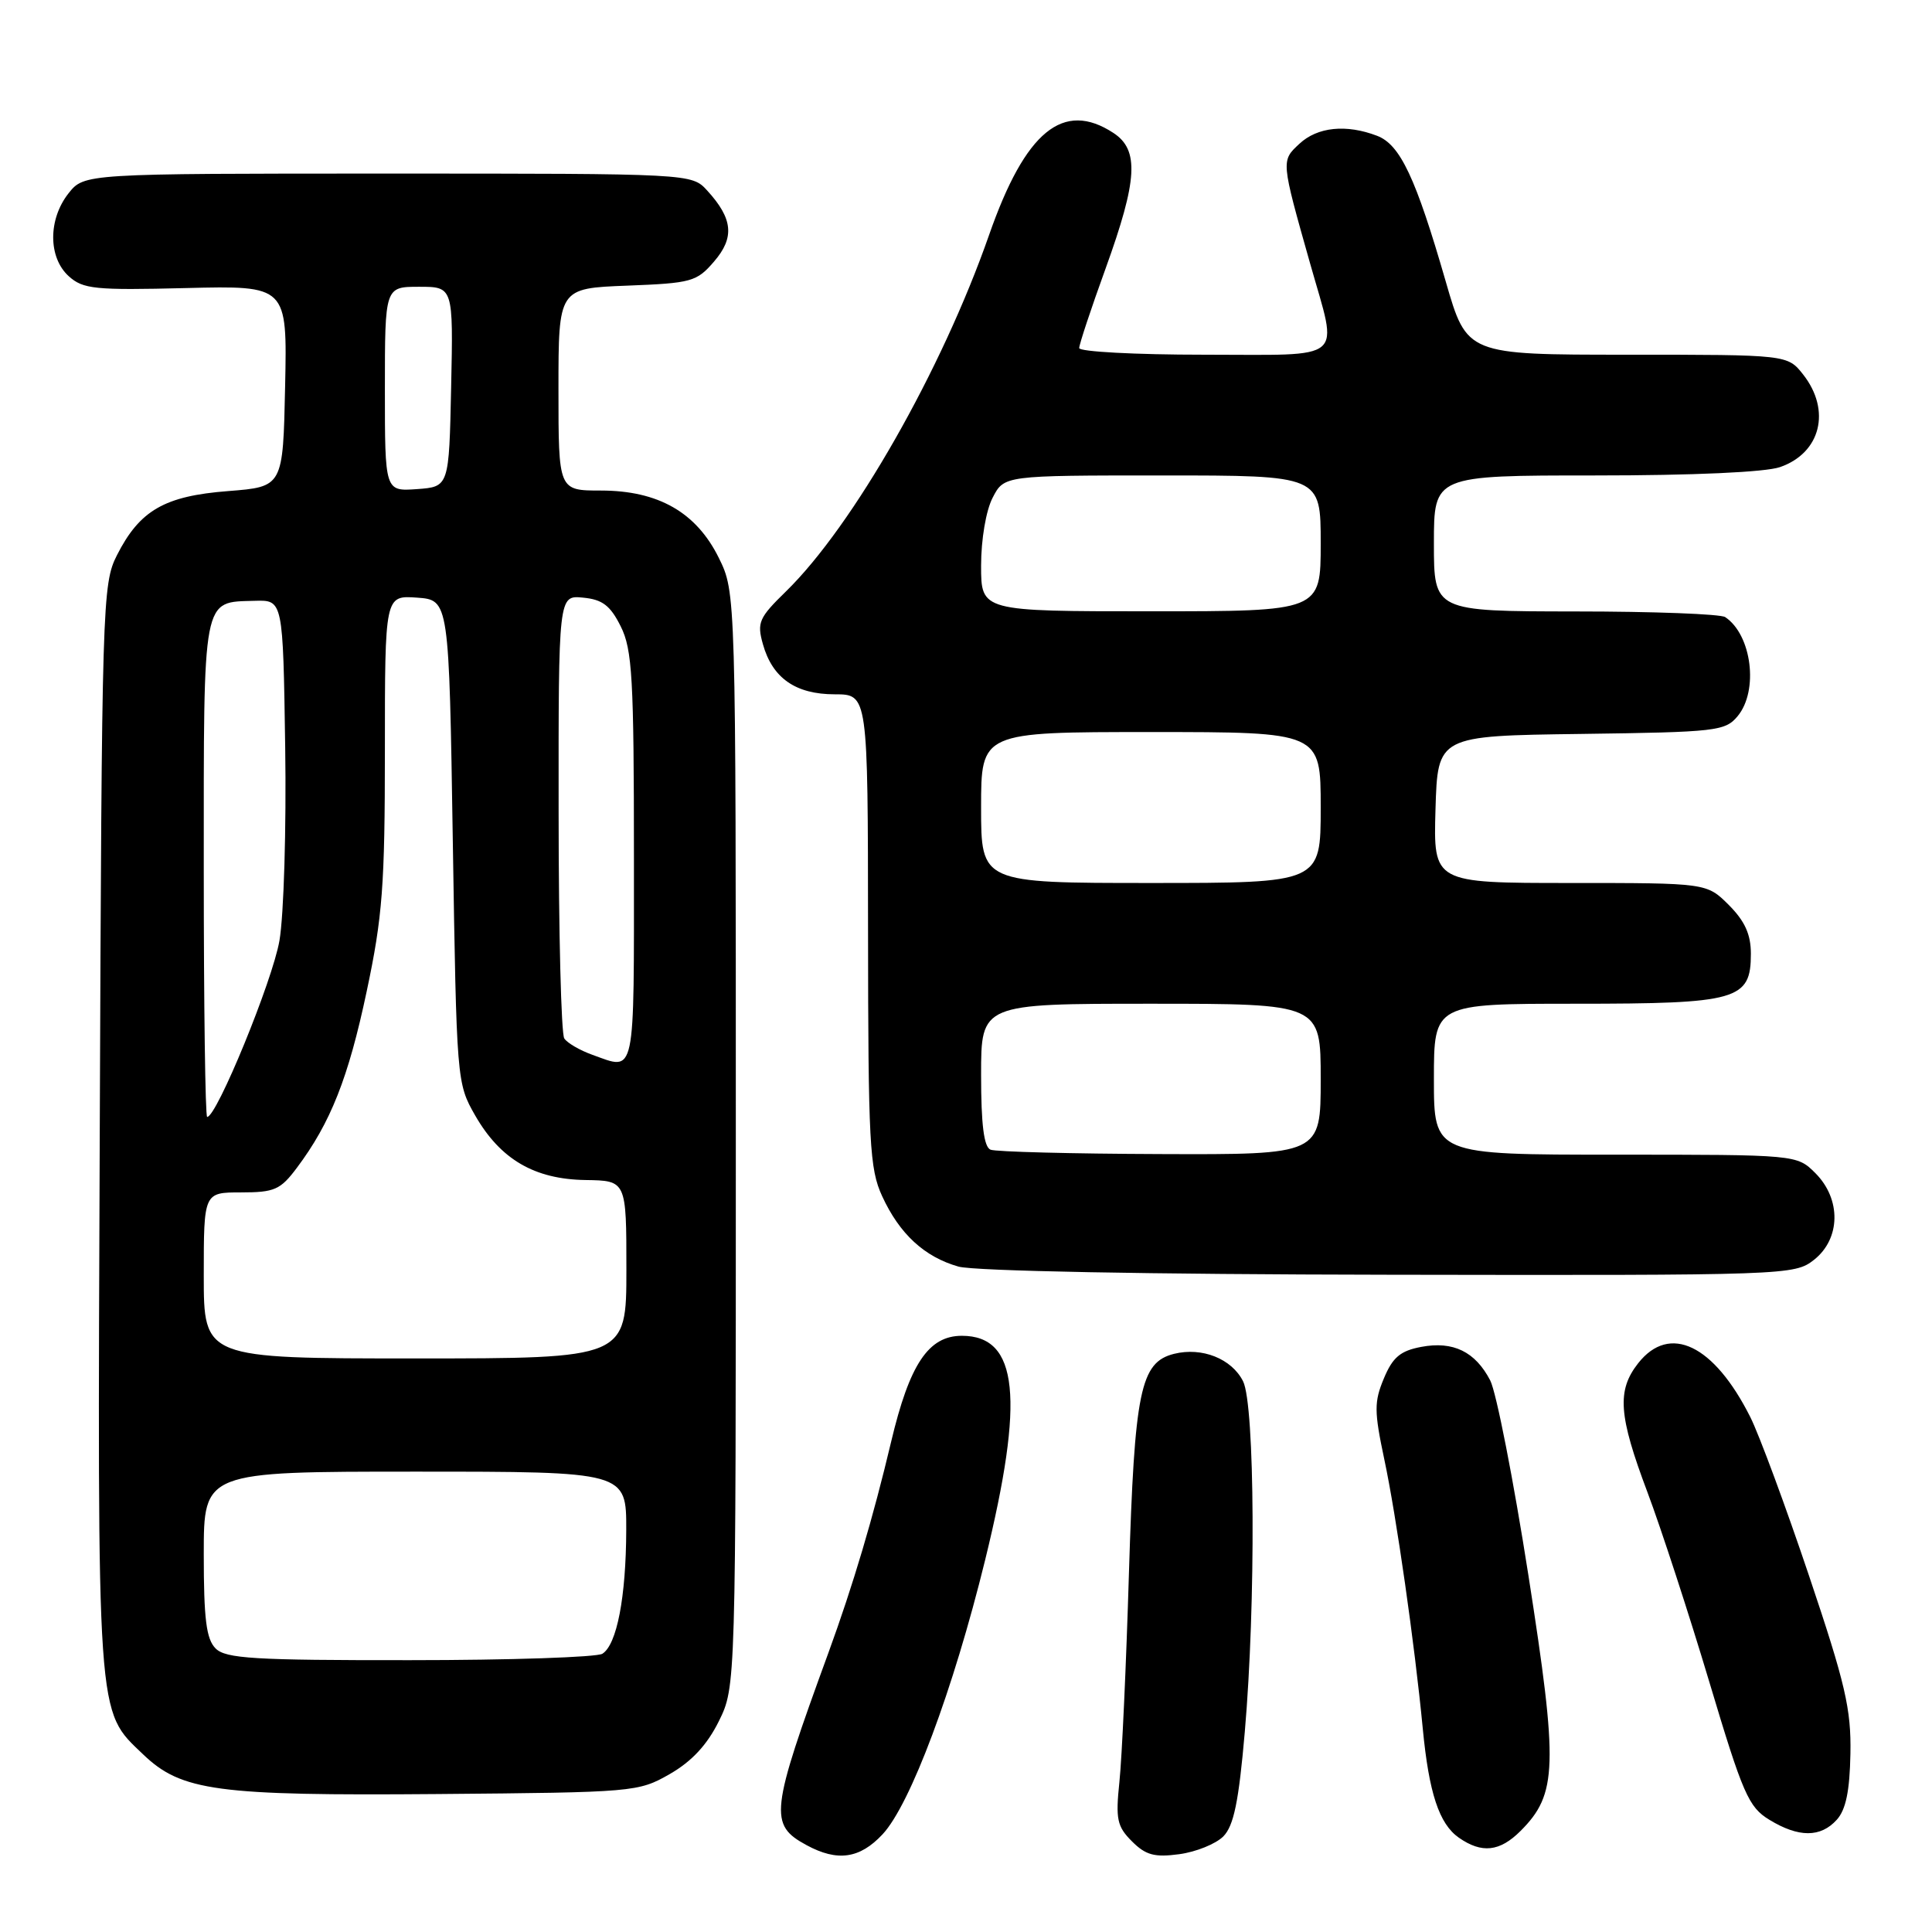 <?xml version="1.0" encoding="UTF-8" standalone="no"?>
<!DOCTYPE svg PUBLIC "-//W3C//DTD SVG 1.1//EN" "http://www.w3.org/Graphics/SVG/1.1/DTD/svg11.dtd" >
<svg xmlns="http://www.w3.org/2000/svg" xmlns:xlink="http://www.w3.org/1999/xlink" version="1.1" viewBox="0 0 256 256">
 <g >
 <path fill="currentColor"
d=" M 116.94 243.06 C 120.63 239.11 126.30 223.95 130.53 206.73 C 135.80 185.26 134.95 177.00 127.45 177.00 C 123.03 177.00 120.52 180.75 118.08 191.04 C 115.70 201.08 113.05 210.01 109.77 219.00 C 102.06 240.11 101.87 241.78 106.87 244.49 C 110.96 246.71 113.92 246.29 116.94 243.06 Z  M 162.10 243.33 C 163.48 241.92 164.14 238.74 164.94 229.50 C 166.42 212.47 166.29 186.13 164.71 183.02 C 163.20 180.03 159.27 178.47 155.57 179.39 C 151.10 180.51 150.33 184.28 149.59 208.46 C 149.23 220.53 148.66 232.96 148.33 236.08 C 147.81 241.06 148.01 242.01 149.99 243.99 C 151.82 245.82 152.98 246.13 156.26 245.69 C 158.48 245.39 161.10 244.33 162.10 243.33 Z  M 201.48 242.61 C 206.37 237.72 206.48 234.06 202.53 208.79 C 200.55 196.13 198.27 184.48 197.46 182.91 C 195.48 179.10 192.55 177.67 188.32 178.47 C 185.56 178.99 184.54 179.84 183.37 182.65 C 182.07 185.76 182.08 187.00 183.42 193.34 C 185.02 200.83 187.46 217.92 188.52 229.00 C 189.34 237.58 190.69 241.67 193.30 243.50 C 196.34 245.62 198.72 245.37 201.48 242.61 Z  M 243.38 241.13 C 244.59 239.80 245.10 237.30 245.19 232.38 C 245.30 226.47 244.53 223.13 239.70 208.78 C 236.61 199.59 233.11 190.14 231.93 187.78 C 227.11 178.18 221.23 175.35 217.07 180.63 C 214.22 184.26 214.46 187.55 218.30 197.74 C 220.11 202.56 223.80 213.87 226.50 222.89 C 230.94 237.73 231.69 239.45 234.45 241.13 C 238.33 243.50 241.24 243.50 243.38 241.13 Z  M 88.75 235.07 C 91.67 233.39 93.70 231.20 95.25 228.07 C 97.50 223.50 97.50 223.50 97.50 151.00 C 97.50 78.50 97.50 78.50 95.25 73.93 C 92.27 67.89 87.22 65.00 79.61 65.00 C 74.00 65.00 74.00 65.00 74.00 51.60 C 74.00 38.20 74.00 38.20 83.09 37.85 C 91.64 37.52 92.32 37.33 94.62 34.65 C 97.36 31.47 97.12 28.98 93.71 25.25 C 91.65 23.00 91.65 23.00 51.40 23.00 C 11.15 23.00 11.15 23.00 9.07 25.63 C 6.36 29.08 6.38 34.13 9.11 36.60 C 11.00 38.31 12.57 38.47 24.64 38.17 C 38.06 37.84 38.06 37.84 37.78 51.17 C 37.50 64.50 37.50 64.50 30.24 65.07 C 21.81 65.72 18.52 67.61 15.50 73.56 C 13.56 77.38 13.49 79.78 13.22 149.50 C 12.91 228.69 12.76 226.52 18.97 232.47 C 24.04 237.33 28.74 237.96 58.00 237.72 C 84.05 237.50 84.57 237.46 88.75 235.07 Z  M 240.37 166.93 C 243.90 164.14 243.99 158.90 240.55 155.45 C 238.09 153.00 238.09 153.00 214.05 153.00 C 190.00 153.00 190.00 153.00 190.00 143.00 C 190.00 133.00 190.00 133.00 208.78 133.00 C 230.27 133.00 232.00 132.51 232.00 126.37 C 232.00 123.81 231.20 122.05 229.08 119.92 C 226.15 117.00 226.15 117.00 208.04 117.00 C 189.93 117.00 189.93 117.00 190.21 107.25 C 190.50 97.50 190.50 97.50 209.50 97.25 C 227.45 97.01 228.60 96.88 230.25 94.89 C 233.05 91.51 232.12 84.12 228.60 81.77 C 228.00 81.36 219.06 81.02 208.75 81.02 C 190.00 81.00 190.00 81.00 190.00 72.00 C 190.00 63.00 190.00 63.00 211.35 63.00 C 224.36 63.00 233.94 62.57 235.87 61.89 C 241.26 60.02 242.66 54.38 238.93 49.63 C 236.85 47.00 236.85 47.00 215.61 47.00 C 194.37 47.00 194.37 47.00 191.58 37.34 C 187.60 23.55 185.53 19.15 182.46 17.99 C 178.38 16.43 174.57 16.82 172.18 19.05 C 169.74 21.32 169.72 21.21 173.61 34.96 C 177.33 48.12 178.64 47.00 159.50 47.00 C 150.43 47.00 143.00 46.60 143.00 46.12 C 143.00 45.63 144.57 40.89 146.50 35.57 C 150.74 23.84 150.97 19.87 147.54 17.62 C 140.89 13.26 135.86 17.38 131.06 31.13 C 124.81 49.03 113.06 69.66 104.15 78.36 C 100.56 81.86 100.28 82.49 101.09 85.36 C 102.35 89.86 105.43 92.00 110.61 92.00 C 115.00 92.00 115.00 92.00 115.02 123.25 C 115.04 151.49 115.22 154.88 116.89 158.50 C 119.20 163.52 122.50 166.55 127.00 167.83 C 129.10 168.42 152.00 168.86 184.12 168.91 C 236.91 169.00 237.77 168.97 240.37 166.93 Z  M 28.57 218.43 C 27.33 217.19 27.00 214.53 27.00 205.93 C 27.00 195.00 27.00 195.00 55.00 195.00 C 83.00 195.00 83.00 195.00 82.98 202.75 C 82.95 211.63 81.74 217.92 79.82 219.13 C 79.10 219.59 67.62 219.98 54.32 219.98 C 33.66 220.00 29.91 219.77 28.57 218.43 Z  M 27.00 169.00 C 27.00 158.00 27.00 158.00 31.95 158.00 C 36.37 158.00 37.16 157.65 39.33 154.75 C 43.80 148.80 46.17 142.81 48.59 131.35 C 50.69 121.46 51.00 117.33 51.00 99.44 C 51.00 78.89 51.00 78.89 55.25 79.19 C 59.50 79.50 59.50 79.50 60.00 111.50 C 60.50 143.24 60.52 143.54 62.96 147.80 C 66.30 153.62 70.81 156.26 77.59 156.36 C 83.00 156.44 83.00 156.44 83.00 168.22 C 83.00 180.00 83.00 180.00 55.00 180.00 C 27.00 180.00 27.00 180.00 27.00 169.00 Z  M 27.00 115.12 C 27.00 78.56 26.76 79.82 33.77 79.61 C 37.50 79.50 37.50 79.50 37.79 99.00 C 37.95 109.72 37.61 121.26 37.03 124.63 C 36.12 129.94 28.72 148.00 27.45 148.00 C 27.20 148.00 27.00 133.21 27.00 115.12 Z  M 78.50 139.77 C 76.85 139.18 75.17 138.21 74.77 137.60 C 74.36 137.00 74.02 123.53 74.02 107.69 C 74.00 78.87 74.00 78.87 77.25 79.19 C 79.82 79.43 80.87 80.23 82.25 83.00 C 83.78 86.07 84.00 89.81 84.00 113.75 C 84.00 143.17 84.28 141.84 78.50 139.77 Z  M 51.00 51.56 C 51.00 38.00 51.00 38.00 55.53 38.00 C 60.06 38.00 60.06 38.00 59.78 51.25 C 59.50 64.50 59.50 64.50 55.25 64.81 C 51.00 65.11 51.00 65.11 51.00 51.56 Z  M 131.25 152.34 C 130.37 151.98 130.00 149.01 130.00 142.42 C 130.00 133.00 130.00 133.00 152.50 133.00 C 175.00 133.00 175.00 133.00 175.00 143.00 C 175.00 153.00 175.00 153.00 153.75 152.92 C 142.06 152.88 131.94 152.62 131.25 152.34 Z  M 130.00 107.00 C 130.00 97.00 130.00 97.00 152.50 97.00 C 175.00 97.00 175.00 97.00 175.00 107.00 C 175.00 117.00 175.00 117.00 152.50 117.00 C 130.00 117.00 130.00 117.00 130.00 107.00 Z  M 130.00 74.95 C 130.00 71.48 130.65 67.64 131.53 65.95 C 133.05 63.00 133.05 63.00 154.03 63.00 C 175.00 63.00 175.00 63.00 175.00 72.00 C 175.00 81.00 175.00 81.00 152.50 81.00 C 130.00 81.00 130.00 81.00 130.00 74.95 Z "/>
</g>
</svg>